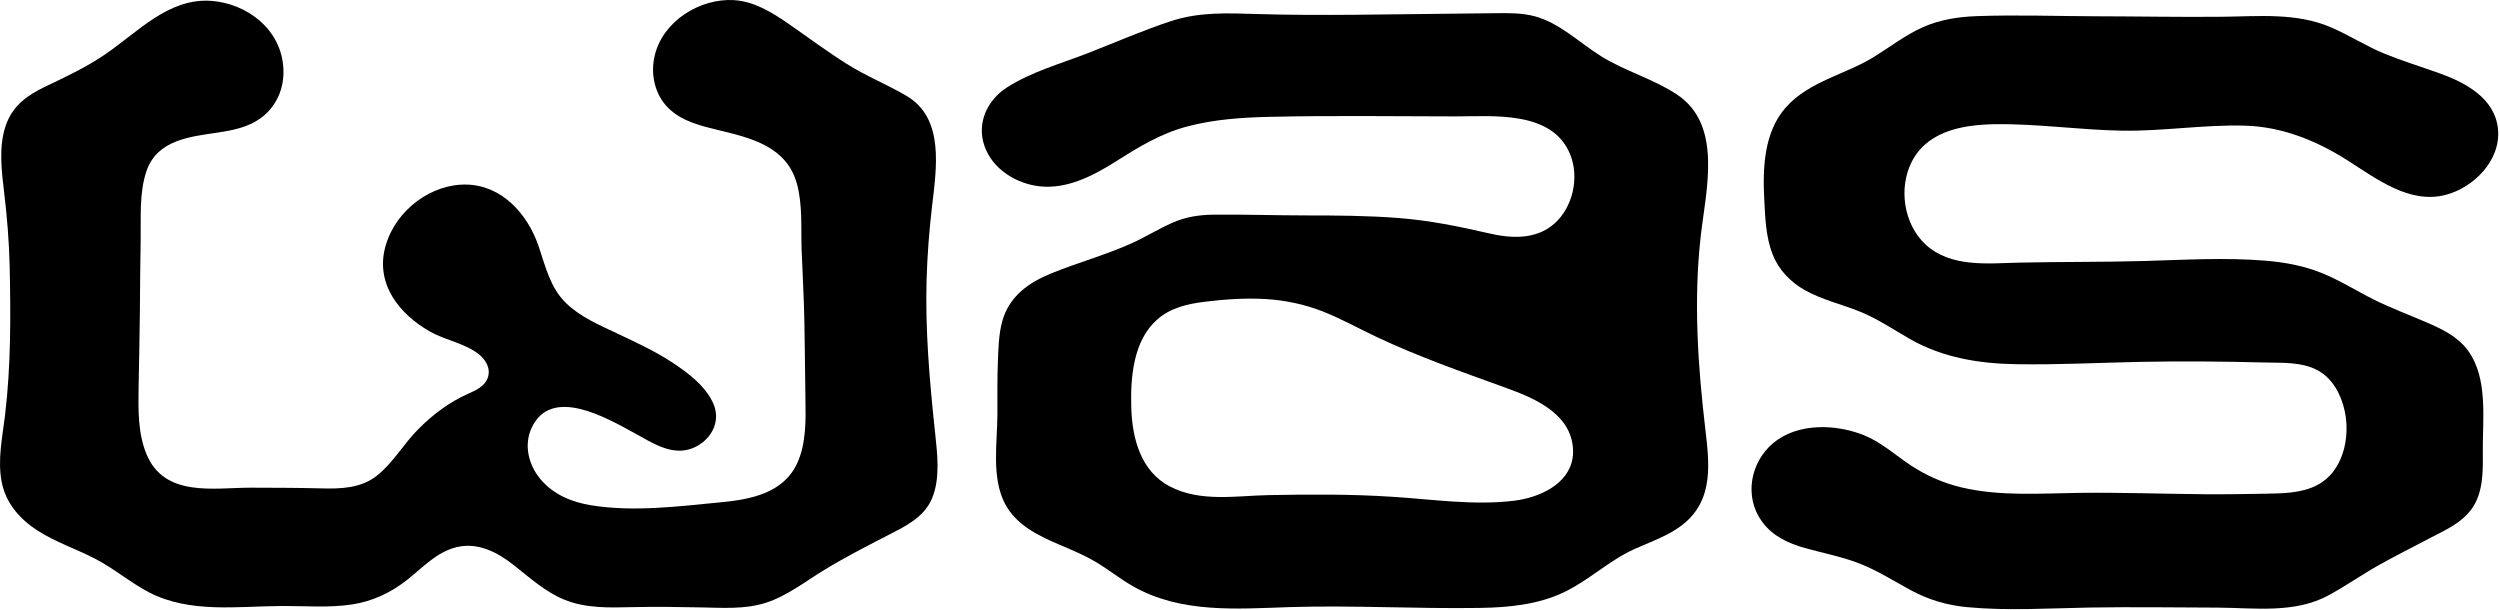 <?xml version="1.0" encoding="UTF-8" standalone="no"?>
<!DOCTYPE svg PUBLIC "-//W3C//DTD SVG 1.1//EN" "http://www.w3.org/Graphics/SVG/1.1/DTD/svg11.dtd">
<svg width="100%" height="100%" viewBox="0 0 652 159" version="1.1" xmlns="http://www.w3.org/2000/svg" xmlns:xlink="http://www.w3.org/1999/xlink" xml:space="preserve" xmlns:serif="http://www.serif.com/" style="fill-rule:evenodd;clip-rule:evenodd;stroke-linejoin:round;stroke-miterlimit:2;">
    <g transform="matrix(1,0,0,1,-2467.69,-634.986)">
        <g transform="matrix(1,0,0,1,2160,0)">
            <g transform="matrix(1,0,0,1,550.721,664.377)">
                <path d="M0,100.693C-2.165,105.741 -7.319,108.054 -11.784,110.368C-17.245,113.185 -22.745,116.001 -28.014,119.219C-32.958,122.236 -37.863,126.097 -43.401,127.847C-48.88,129.577 -54.763,129.114 -60.396,129.014C-66.375,128.893 -72.353,128.813 -78.351,128.953C-84.233,129.094 -90.307,129.276 -95.903,126.982C-100.903,124.931 -104.889,121.25 -109.144,117.911C-113.435,114.551 -118.455,111.997 -123.916,113.304C-129.109,114.532 -132.673,118.534 -136.773,121.773C-141.085,125.193 -145.856,127.425 -151.221,128.25C-157.219,129.154 -163.331,128.632 -169.368,128.651C-180.902,128.692 -193.453,130.644 -204.165,125.092C-209.07,122.538 -213.342,118.836 -218.268,116.302C-223.23,113.727 -228.595,111.997 -233.309,108.94C-237.812,106.003 -241.49,101.92 -242.583,96.348C-243.714,90.615 -242.41,84.642 -241.721,78.949C-240.169,66.016 -240.226,52.921 -240.514,39.906C-240.667,33.53 -241.184,27.235 -241.931,20.939C-242.622,15.166 -243.446,8.83 -241.49,3.238C-239.709,-1.891 -235.78,-4.627 -231.221,-6.799C-225.816,-9.394 -220.585,-11.807 -215.585,-15.227C-206.981,-21.12 -199.049,-29.951 -187.954,-29.166C-178.699,-28.503 -169.616,-21.805 -169.119,-11.446C-168.85,-6.236 -171.053,-1.388 -175.192,1.528C-178.488,3.861 -182.416,4.606 -186.287,5.189C-193.339,6.255 -201.999,7.02 -204.816,15.185C-206.751,20.859 -206.253,27.214 -206.348,33.128C-206.464,39.665 -206.502,46.223 -206.56,52.78C-206.636,59.056 -206.77,65.331 -206.885,71.627C-206.981,77.42 -207.077,83.615 -204.835,89.027C-200.141,100.411 -187.283,97.796 -177.683,97.796C-171.552,97.817 -165.42,97.817 -159.269,97.978C-154.23,98.118 -148.922,97.978 -144.725,94.659C-140.491,91.279 -137.675,86.251 -133.842,82.429C-130.049,78.648 -125.871,75.509 -121.061,73.358C-119.03,72.452 -116.578,71.406 -115.792,69.033C-114.988,66.599 -116.443,64.346 -118.225,62.938C-121.866,60.102 -126.791,59.378 -130.776,57.145C-138.805,52.639 -145.415,44.593 -142.407,34.496C-139.648,25.263 -130.45,18.485 -121.253,18.746C-112.152,19.007 -105.445,26.329 -102.532,34.898C-100.751,40.189 -99.505,45.659 -95.442,49.622C-91.668,53.303 -86.706,55.375 -82.087,57.568C-77.259,59.86 -72.353,62.093 -67.851,65.05C-63.827,67.665 -58.979,71.245 -56.967,75.932C-54.84,80.86 -57.905,85.748 -62.466,87.518C-67.851,89.61 -72.966,86.05 -77.603,83.536C-84.694,79.672 -99.428,71.024 -104.468,82.388C-106.441,86.834 -105.12,91.843 -102.188,95.443C-98.777,99.606 -93.833,101.598 -88.774,102.403C-77.699,104.173 -66.049,102.665 -54.973,101.598C-47.443,100.874 -38.687,99.304 -35.084,91.34C-32.727,86.13 -32.881,79.955 -32.977,74.323C-33.092,67.725 -33.11,61.147 -33.245,54.57C-33.36,48.234 -33.743,41.938 -33.973,35.602C-34.164,29.929 -33.685,23.976 -35.218,18.464C-37.901,8.789 -47.251,6.577 -55.492,4.586C-60.128,3.459 -65.206,2.293 -68.771,-1.267C-72.277,-4.727 -73.445,-10.098 -72.277,-14.925C-70.074,-24.057 -60.378,-29.81 -51.774,-29.368C-46.505,-29.086 -41.886,-26.29 -37.595,-23.333C-32.497,-19.813 -27.535,-16.092 -22.304,-12.793C-17.245,-9.575 -11.67,-7.383 -6.515,-4.326C3.373,1.568 1.169,14.623 0.038,24.498C-0.709,30.855 -1.188,37.231 -1.379,43.628C-1.744,56.663 -0.613,69.656 0.747,82.589C0.786,82.952 0.824,83.293 0.862,83.655C1.437,89.147 2.223,95.464 0,100.693" style="fill:currentColor;fill-rule:nonzero;"/>
            </g>
        </g>
        <g transform="matrix(1,0,0,1,2160,0)">
            <g transform="matrix(1,0,0,1,717.851,681.915)">
                <path d="M0,69.238C-1.15,60.367 -10.788,56.627 -17.724,54.112C-28.972,50.029 -40.335,46.066 -51.199,40.917C-55.893,38.705 -60.454,36.149 -65.264,34.259C-70.034,32.409 -75.036,31.362 -80.114,31.06C-85.421,30.759 -90.787,31.121 -96.075,31.785C-100.444,32.327 -104.928,33.354 -108.377,36.411C-114.585,41.903 -115.371,51.437 -115.122,59.382C-114.892,67.589 -112.554,76.037 -105.062,79.939C-97.091,84.103 -87.72,82.352 -79.194,82.192C-68.483,81.991 -57.714,81.93 -47.022,82.634C-36.425,83.299 -25.753,84.967 -15.157,83.64C-8.852,82.855 -1.15,79.477 -0.038,72.577C0.134,71.551 0.154,70.425 0,69.238M32.172,86.233C28.282,91.825 21.652,93.736 15.885,96.37C9.466,99.307 4.235,104.376 -2.127,107.454C-9.006,110.773 -16.708,111.497 -24.201,111.617C-40.68,111.879 -57.177,110.894 -73.657,111.397C-87.452,111.839 -102.15,113.126 -114.719,105.945C-118.015,104.055 -121.023,101.64 -124.281,99.689C-127.442,97.799 -130.795,96.431 -134.149,95.002C-139.495,92.71 -145.166,89.954 -148.08,84.403C-151.643,77.543 -150.052,68.492 -150.034,61.029C-150.034,56.543 -150.091,52.059 -149.918,47.573C-149.784,43.972 -149.708,40.251 -148.75,36.771C-146.93,30.274 -141.755,26.714 -136.027,24.38C-129.091,21.564 -121.866,19.592 -115.006,16.515C-111.404,14.886 -108.012,12.754 -104.391,11.165C-100.942,9.617 -97.34,9.093 -93.604,9.053C-85.498,8.972 -77.393,9.255 -69.288,9.255C-61.298,9.255 -53.288,9.315 -45.297,9.938C-37.345,10.562 -29.719,12.111 -21.959,13.9C-16.133,15.268 -9.638,15.671 -4.771,11.386C0.02,7.143 1.801,-0.642 -0.671,-6.696C-5.365,-18.241 -21.039,-16.553 -30.735,-16.573C-46.907,-16.593 -63.079,-16.834 -79.251,-16.452C-86.322,-16.291 -93.45,-15.788 -100.348,-13.998C-107.533,-12.127 -113.397,-8.467 -119.662,-4.504C-125.488,-0.863 -132.175,2.475 -139.13,1.651C-145.032,0.967 -151.241,-2.713 -153.387,-8.788C-155.552,-14.883 -152.601,-20.897 -147.561,-24.116C-141.18,-28.219 -133.46,-30.331 -126.504,-33.046C-119.279,-35.862 -112.132,-39 -104.793,-41.414C-97.282,-43.888 -89.867,-43.486 -82.107,-43.264C-65.609,-42.782 -49.129,-43.204 -32.631,-43.345C-28.512,-43.385 -24.392,-43.426 -20.273,-43.486C-16.824,-43.526 -13.279,-43.586 -9.888,-42.681C-3.334,-40.891 1.686,-35.842 7.377,-32.282C13.7,-28.339 21.001,-26.388 27.21,-22.265C39.204,-14.3 34.739,2.697 33.379,14.746C31.501,31.481 32.631,48.438 34.605,65.113C34.912,67.708 35.238,70.423 35.314,73.118C35.47,77.767 34.874,82.373 32.172,86.233" style="fill:currentColor;fill-rule:nonzero;"/>
            </g>
        </g>
        <g transform="matrix(1,0,0,1,2160,0)">
            <g transform="matrix(1,0,0,1,955.205,679.965)">
                <path d="M0,73.379C0.058,78.166 0.039,83.516 -2.778,87.559C-5.423,91.381 -9.714,93.232 -13.604,95.263C-18.069,97.576 -22.534,99.869 -26.941,102.303C-31.406,104.798 -35.621,107.754 -40.086,110.208C-48.995,115.096 -59.458,113.548 -69.153,113.487C-80.247,113.447 -91.342,113.286 -102.436,113.466C-113.09,113.649 -123.878,114.372 -134.494,113.366C-139.629,112.884 -144.4,111.495 -148.998,109.042C-153.425,106.668 -157.659,103.933 -162.315,102.082C-167.049,100.212 -171.953,99.307 -176.801,97.939C-181.036,96.772 -185.232,94.84 -187.954,91.1C-192.725,84.603 -191.038,75.591 -185.098,70.603C-178.699,65.233 -168.716,65.594 -161.377,68.531C-156.874,70.341 -153.233,73.7 -149.21,76.376C-145.147,79.051 -140.759,80.983 -136.065,82.108C-125.89,84.542 -115.37,83.677 -105.042,83.557C-94.216,83.436 -83.409,83.817 -72.602,83.918C-67.256,83.96 -61.909,83.878 -56.564,83.778C-52.119,83.698 -47.156,83.658 -43.094,81.485C-36.521,78.005 -34.509,69.315 -36.004,62.255C-36.943,57.85 -39.261,53.566 -43.228,51.514C-47.329,49.381 -52.215,49.684 -56.68,49.563C-67.639,49.281 -78.599,49.18 -89.56,49.402C-100.271,49.624 -110.963,50.187 -121.655,50.005C-131.293,49.865 -140.875,48.317 -149.42,43.428C-153.731,40.954 -157.85,38.157 -162.45,36.288C-167.183,34.377 -172.26,33.23 -176.763,30.715C-180.5,28.624 -183.604,25.485 -185.232,21.322C-186.976,16.856 -187.148,11.848 -187.398,7.081C-187.839,-1.207 -187.455,-10.579 -181.745,-16.996C-175.709,-23.774 -166.282,-25.525 -158.866,-30.09C-154.651,-32.685 -150.665,-35.803 -146.144,-37.834C-141.659,-39.846 -136.889,-40.59 -132.041,-40.771C-121.483,-41.154 -110.829,-40.751 -100.252,-40.731C-89.483,-40.711 -78.695,-40.49 -67.907,-40.61C-58.48,-40.711 -48.612,-41.717 -39.663,-37.875C-34.854,-35.823 -30.428,-32.926 -25.58,-30.955C-20.885,-29.045 -16.019,-27.556 -11.247,-25.847C-4.694,-23.493 3.219,-19.43 3.968,-11.243C4.715,-2.976 -2.567,3.983 -9.638,5.833C-19.123,8.328 -27.745,1.63 -35.391,-3.218C-43.535,-8.387 -52.463,-11.947 -62.045,-12.209C-72.755,-12.511 -83.409,-10.72 -94.121,-10.901C-105.138,-11.082 -116.098,-12.732 -127.116,-12.591C-129.301,-12.551 -131.6,-12.43 -133.88,-12.088C-139.955,-11.183 -145.856,-8.789 -148.903,-2.856C-152.447,4.064 -151.01,13.417 -145.434,18.687C-138.843,24.882 -129.033,23.696 -120.888,23.514C-110.044,23.273 -99.179,23.394 -88.333,23.092C-77.833,22.791 -67.314,22.146 -56.832,22.992C-51.792,23.394 -46.772,24.299 -42.04,26.21C-37.268,28.121 -32.9,30.917 -28.3,33.21C-23.837,35.423 -19.199,37.132 -14.658,39.104C-10.692,40.814 -6.553,42.764 -3.87,46.445C1.533,53.849 -0.134,64.671 0,73.379" style="fill:currentColor;fill-rule:nonzero;"/>
            </g>
        </g>
    </g>
</svg>
